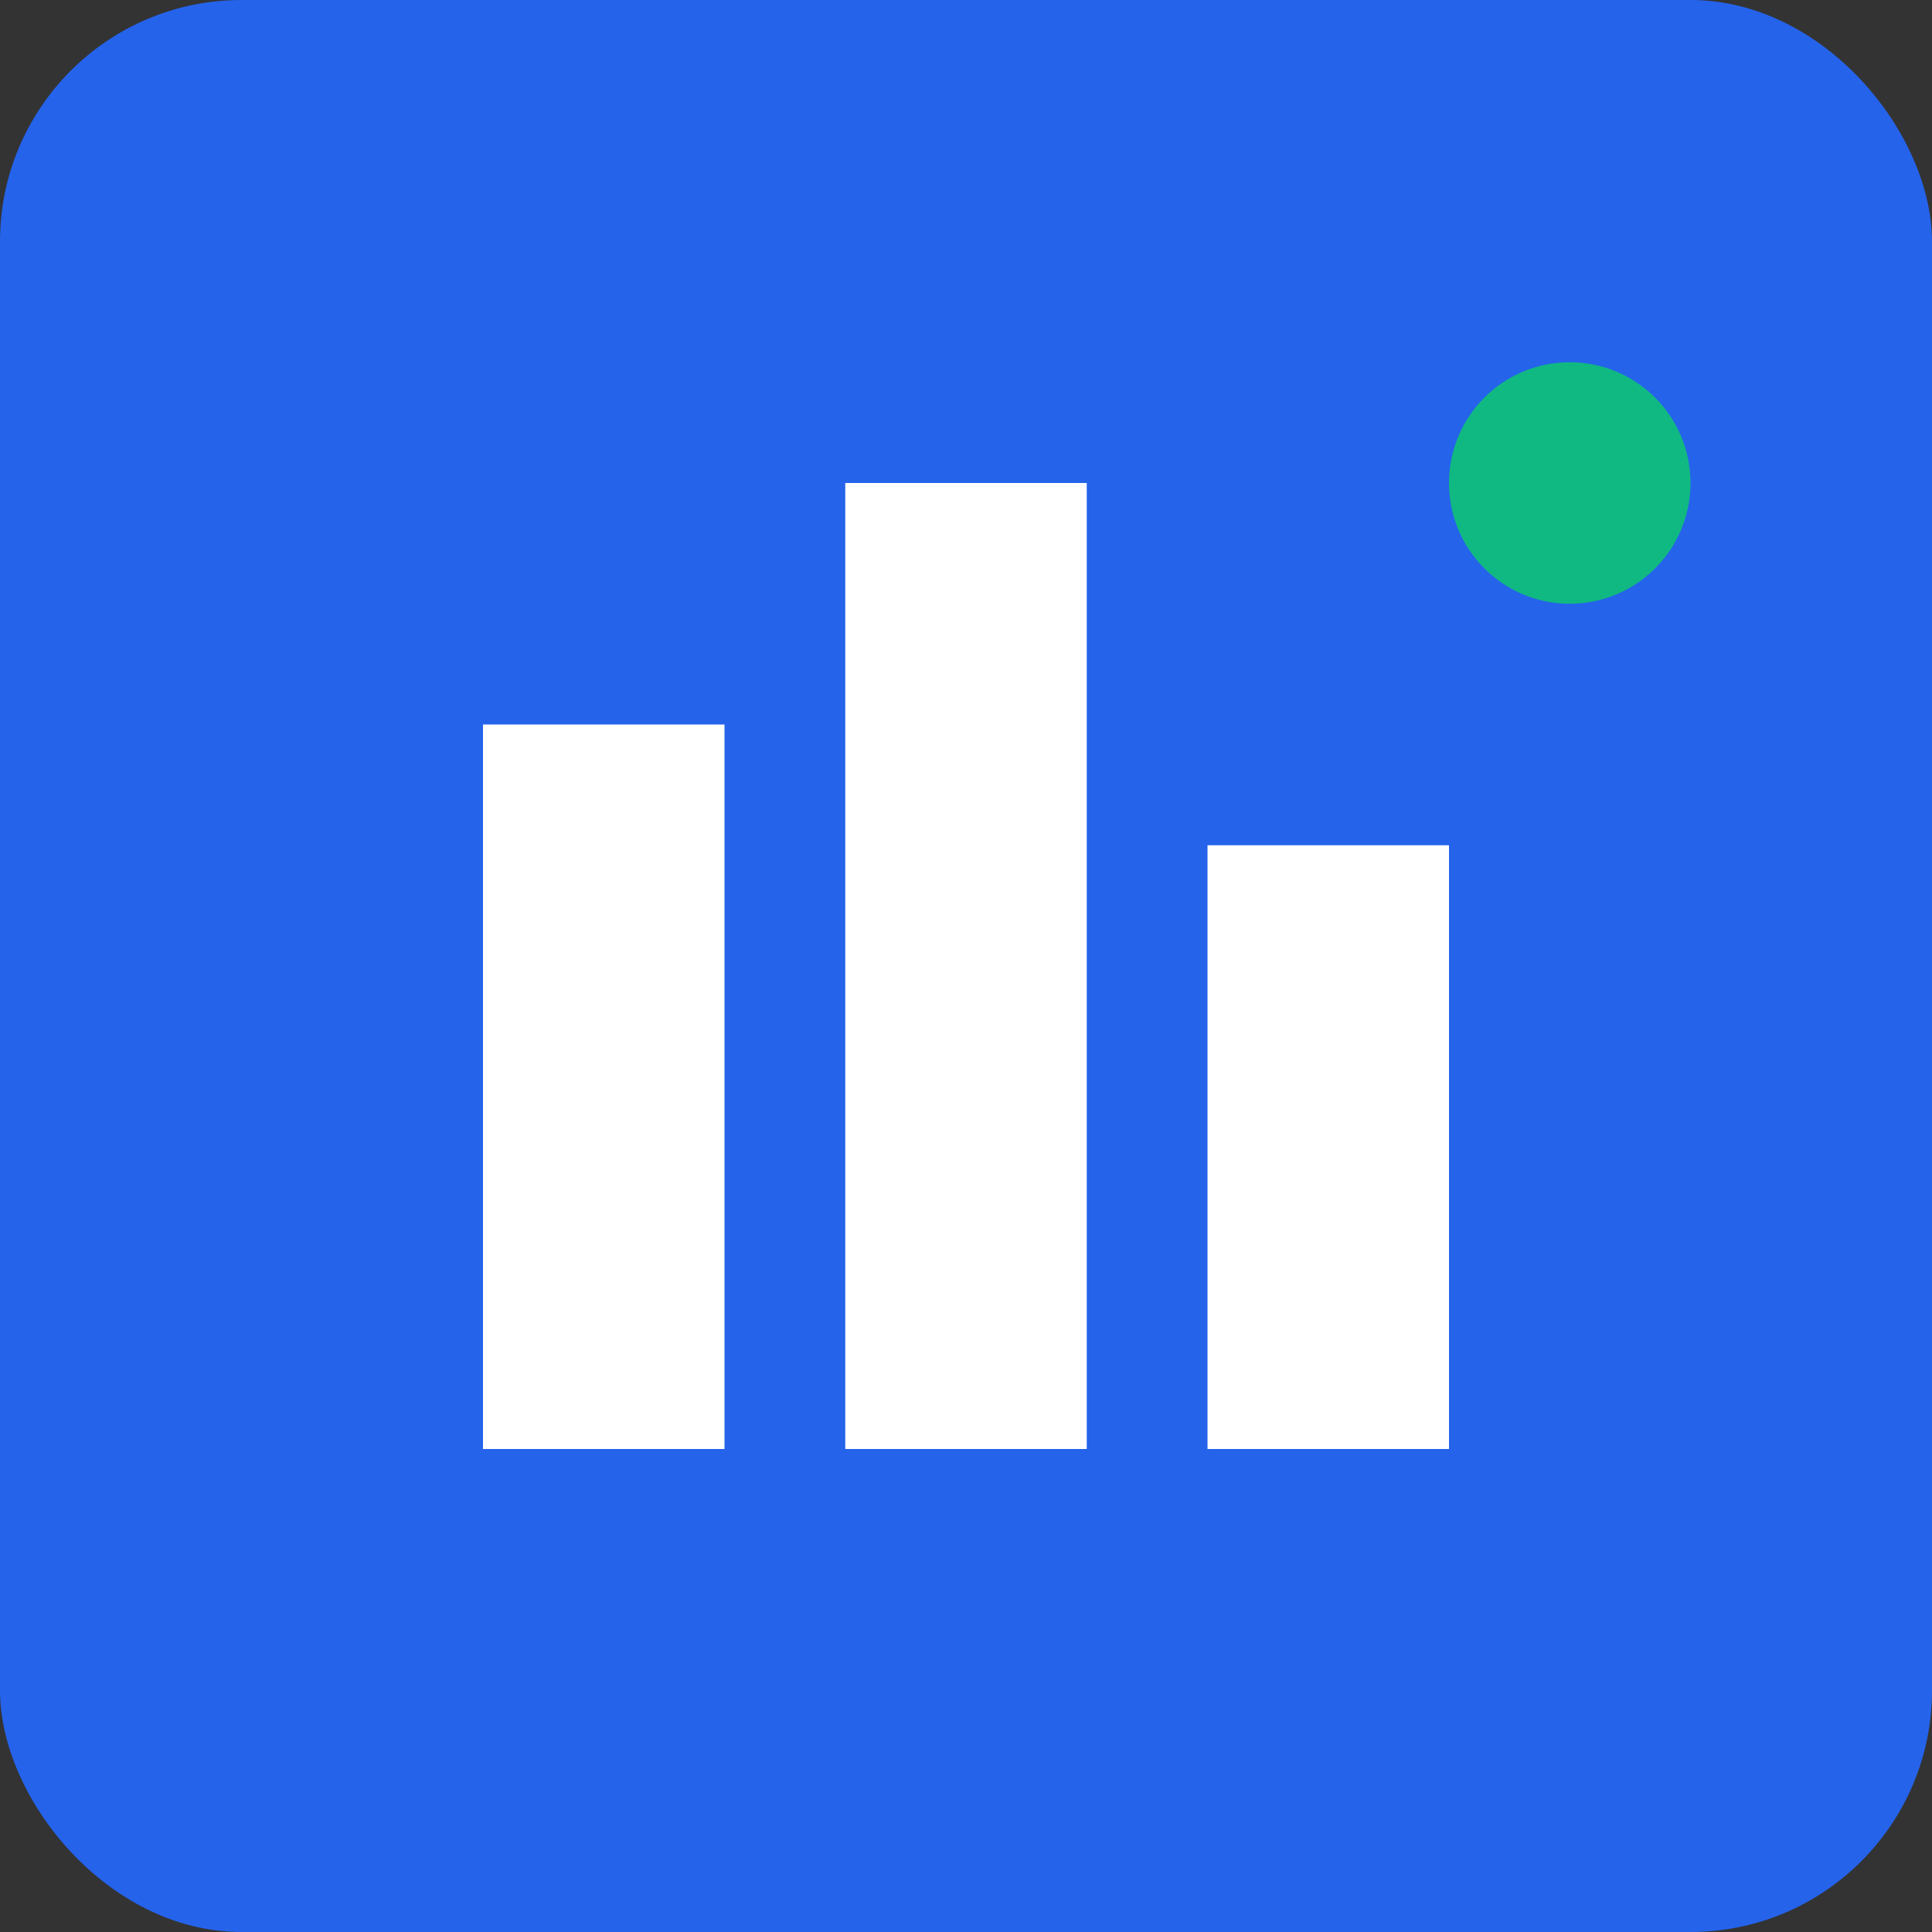 <svg xmlns="http://www.w3.org/2000/svg" viewBox="0 0 32 32" width="32" height="32">
  <rect x="0" y="0" width="32" height="32" fill="#333333" stroke="none"/>
  <rect width="32" height="32" rx="4" fill="#2563eb"/>
  <path d="M8 12h4v12H8zm6-4h4v16h-4zm6 6h4v10h-4z" fill="white"/>
  <circle cx="26" cy="8" r="2" fill="#10b981"/>
</svg>